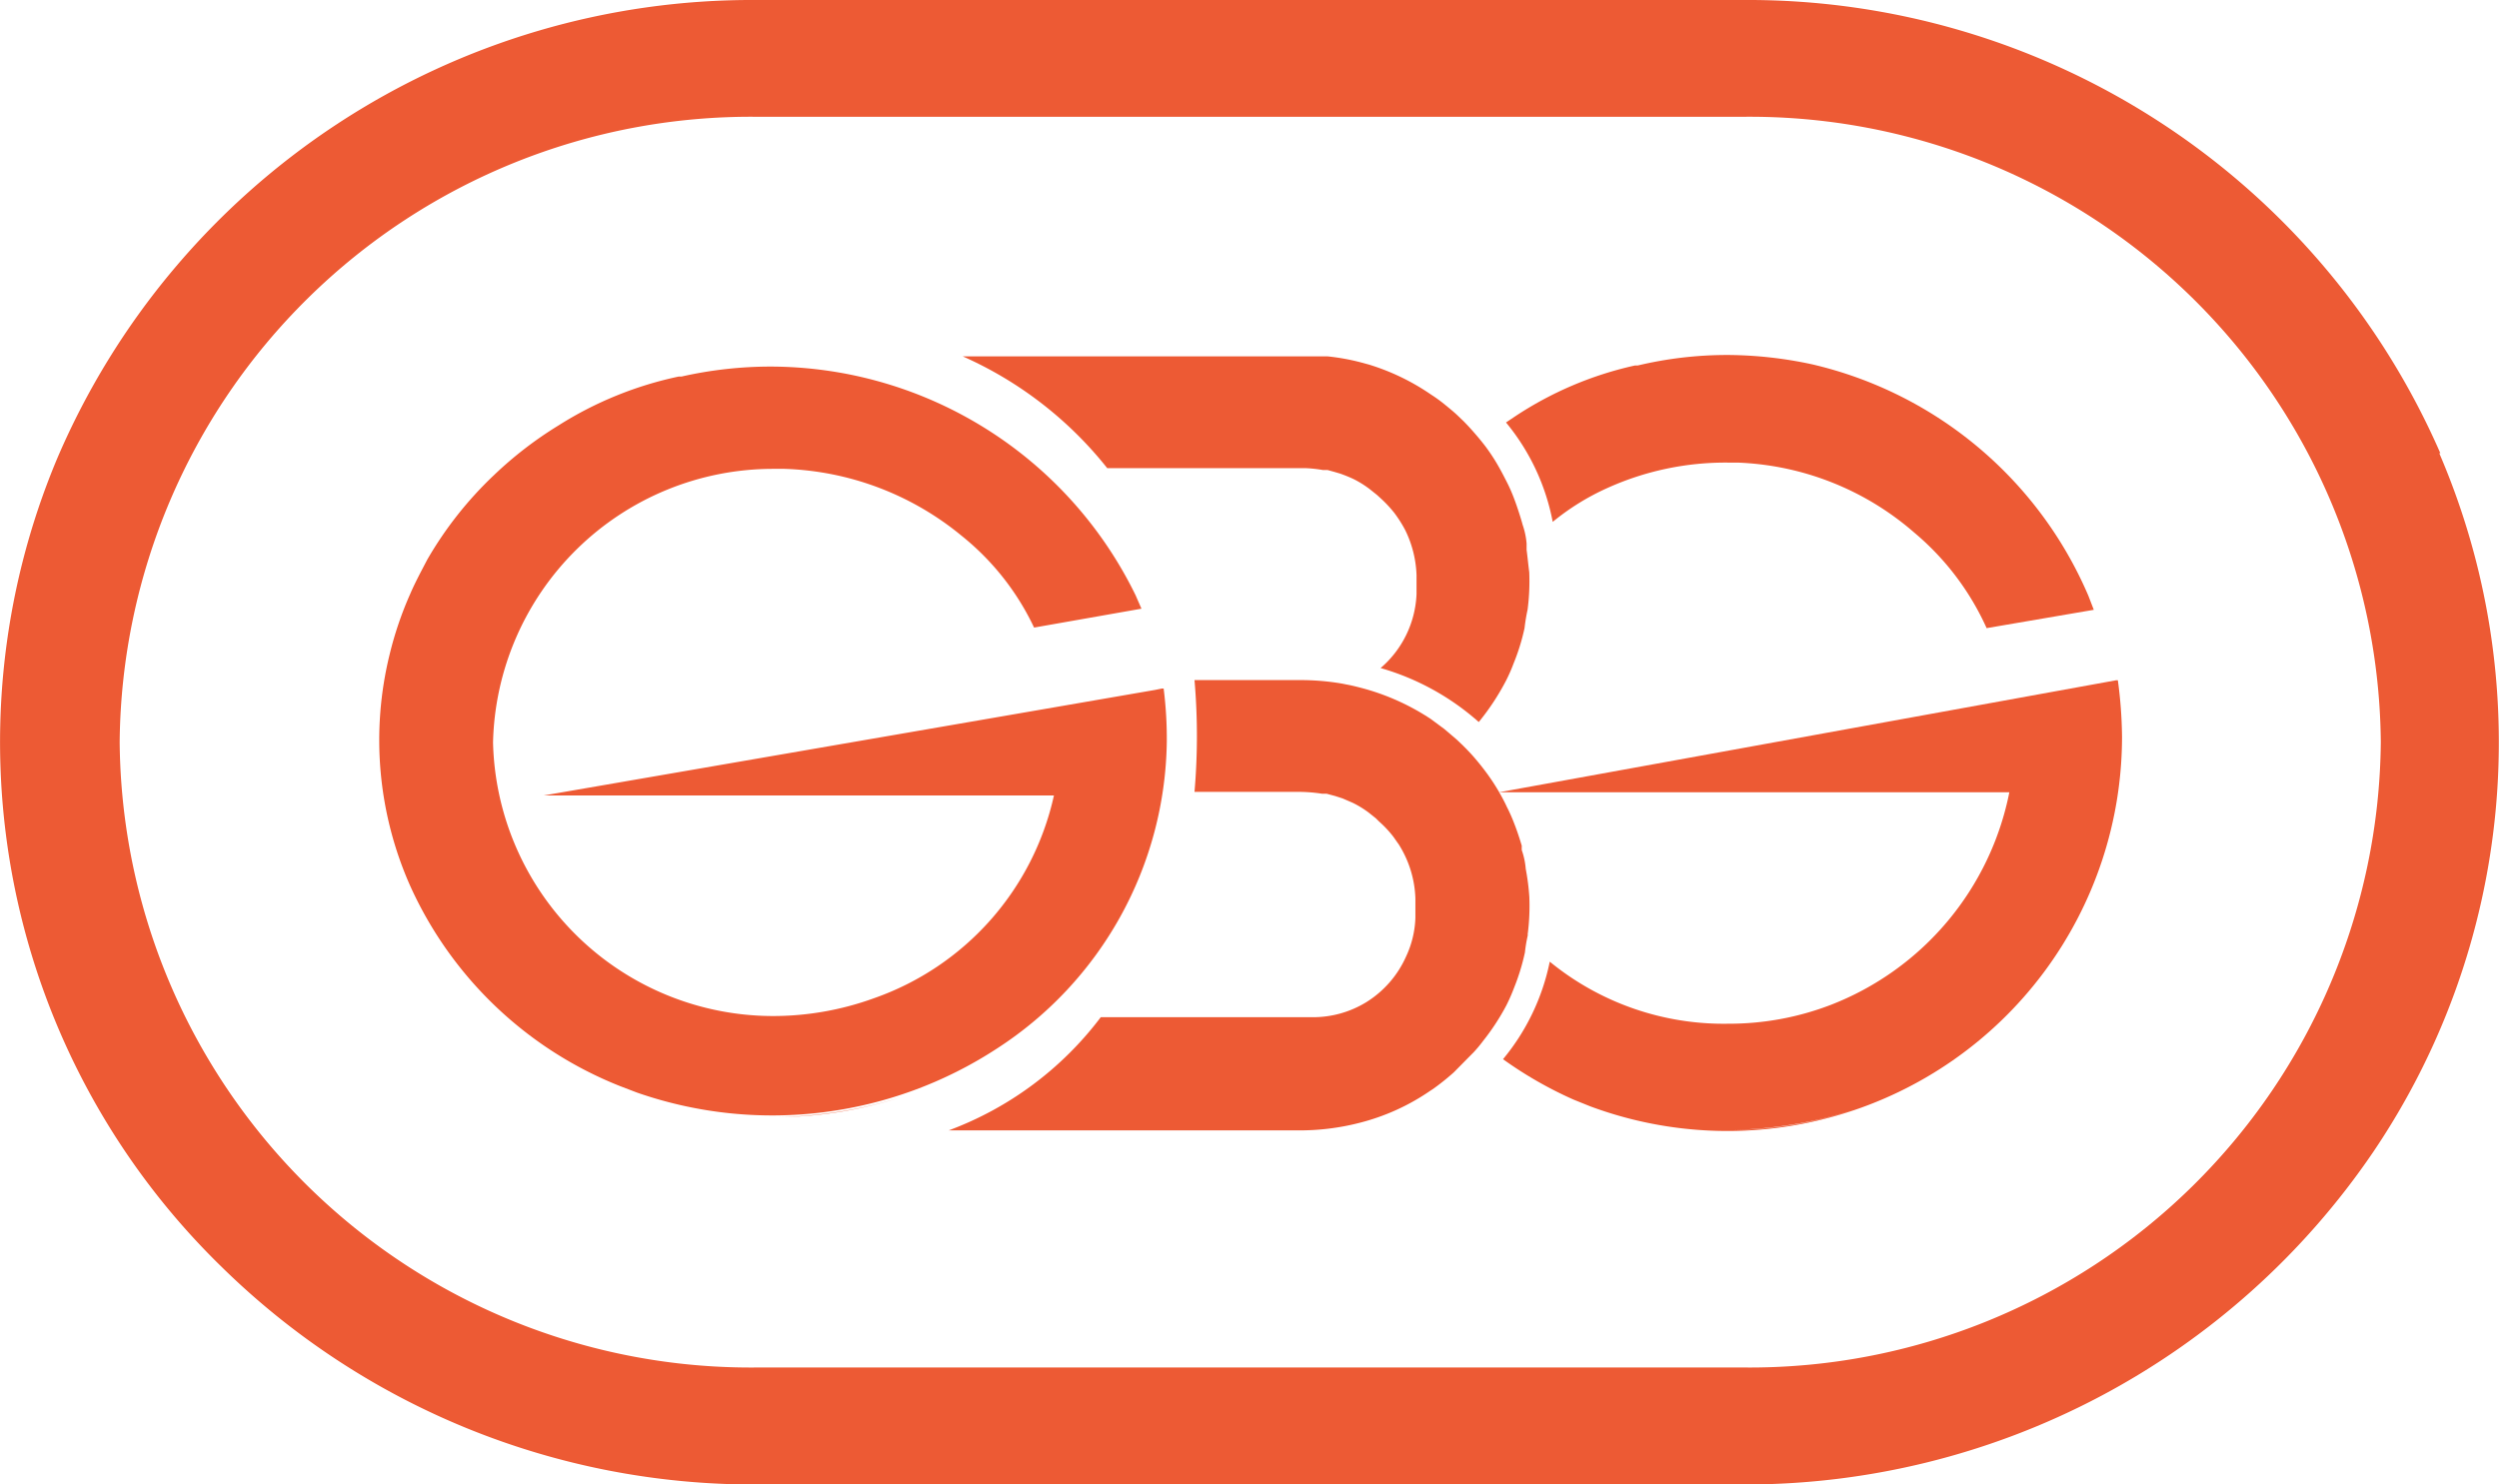 <svg id="Layer_2" data-name="Layer 2" xmlns="http://www.w3.org/2000/svg" width="57.528" height="34.183" viewBox="0 0 57.528 34.183">
  <g id="Layer_8_copy_2" fill="#ED5A34" data-name="Layer 8 copy 2" transform="translate(0 0)">
    <path id="Path_1" data-name="Path 1" d="M56.156,10.437A17.386,17.386,0,0,0,40.128,0H17.389A17.394,17.394,0,0,0,1.3,10.545,16.866,16.866,0,0,0,5.085,29.177a17.476,17.476,0,0,0,12.3,5.006h22.74a17.482,17.482,0,0,0,14.485-7.656,16.838,16.838,0,0,0,1.521-16.091ZM40.15,31.489H17.389a14.526,14.526,0,0,1-14.656-14.4,14.53,14.53,0,0,1,14.656-14.4l22.74,0a14.526,14.526,0,0,1,14.656,14.4,14.53,14.53,0,0,1-14.656,14.4Z" transform="translate(0.022 0)" />
    <path id="Path_2" data-name="Path 2" d="M54.586,20.234v-.145a1.757,1.757,0,0,0-.091-.43c-.038-.145-.129-.43-.21-.639-.048-.124-.1-.242-.161-.36s-.118-.231-.183-.344a4.266,4.266,0,0,0-.322-.489h0q-.113-.145-.226-.274c-.086-.1-.172-.193-.263-.285l-.14-.134c-.091-.086-.193-.167-.29-.247a3.291,3.291,0,0,0-.312-.226,5.207,5.207,0,0,0-1.435-.693l-.2-.054h0a5.061,5.061,0,0,0-.747-.134h-8.4a8.791,8.791,0,0,1,3.326,2.574h4.573a3.128,3.128,0,0,1,.392.043h.107l.156.043.129.038h0a3.261,3.261,0,0,1,.317.129,2.315,2.315,0,0,1,.376.236l.161.129.07.064a2.842,2.842,0,0,1,.328.349,2.9,2.9,0,0,1,.253.4,2.542,2.542,0,0,1,.258,1.026v.446a2.37,2.37,0,0,1-.827,1.7A5.819,5.819,0,0,1,53.485,24.2a5.54,5.54,0,0,0,.629-.956,3.618,3.618,0,0,0,.172-.392,4.786,4.786,0,0,0,.253-.817,4.107,4.107,0,0,1,.07-.424,5.093,5.093,0,0,0,.038-.86C54.624,20.573,54.608,20.4,54.586,20.234Z" transform="translate(-19.443 -7.574)"/>
    <path id="Path_3" data-name="Path 3" d="M79.054,30.2h-.038L64.81,32.779H76.556a6.636,6.636,0,0,1-4.121,4.9,6.523,6.523,0,0,1-2.343.43,6.319,6.319,0,0,1-4.116-1.429A5.11,5.11,0,0,1,64.9,38.926a9.134,9.134,0,0,0,1.623.93l.387.156a9.081,9.081,0,0,0,12.24-8.517A10.343,10.343,0,0,0,79.054,30.2ZM70.221,40.554a10.091,10.091,0,0,0,2-.253c.274-.064.537-.14.8-.226A9.134,9.134,0,0,1,70.221,40.554Z" transform="translate(-30.3 -14.536)" />
    <path id="Path_4" data-name="Path 4" d="M34.449,23.123h-.038l-.15.031L20.178,25.586H31.924a6.41,6.41,0,0,1-4.143,4.669,6.81,6.81,0,0,1-2.343.41,6.453,6.453,0,0,1-6.426-6.3,6.453,6.453,0,0,1,6.426-6.3h.285A6.749,6.749,0,0,1,29.791,19.6a5.975,5.975,0,0,1,1.676,2.12l2.472-.435-.134-.307a9.368,9.368,0,0,0-8.382-5.268,9.324,9.324,0,0,0-2.074.23h-.064a8.423,8.423,0,0,0-2.767,1.126h0a8.784,8.784,0,0,0-1.488,1.147,8.584,8.584,0,0,0-1.531,1.94h0l-.161.307c-.081.159-.161.317-.231.481a8.157,8.157,0,0,0-.473,1.387,8.264,8.264,0,0,0,.473,5.345,8.9,8.9,0,0,0,4.836,4.608l.387.148a9.461,9.461,0,0,0,8.292-1.022,8.544,8.544,0,0,0,3.9-7.046,9.167,9.167,0,0,0-.07-1.219Zm-8.86,9.871a10.566,10.566,0,0,0,2-.241c.274-.061.537-.133.8-.215A9.544,9.544,0,0,1,25.589,32.994Z" transform="translate(-7.662 -7.269)"/>
    <path id="Path_5" data-name="Path 5" d="M78.625,21.548l-.124-.322a9.177,9.177,0,0,0-6.357-5.33A9.382,9.382,0,0,0,70.2,15.68a8.9,8.9,0,0,0-2.074.242h-.064A8.2,8.2,0,0,0,65.294,17.1h0l-.2.134a5.078,5.078,0,0,1,1.075,2.289,5.594,5.594,0,0,1,1.257-.779,6.593,6.593,0,0,1,2.778-.586h.22a6.561,6.561,0,0,1,4.068,1.612,6.174,6.174,0,0,1,1.666,2.2Z" transform="translate(-30.425 -7.506)" />
    <path id="Path_6" data-name="Path 6" d="M54.283,34.537a1.705,1.705,0,0,0-.091-.43.97.97,0,0,1,0-.1c-.054-.183-.113-.36-.183-.537a3.652,3.652,0,0,0-.161-.36c-.054-.118-.118-.236-.183-.349a4.729,4.729,0,0,0-.322-.484c-.075-.1-.156-.2-.242-.3s-.172-.188-.263-.279l-.14-.134-.226-.193-.064-.054-.312-.231a5.373,5.373,0,0,0-1.424-.666c-.129-.038-.253-.07-.382-.1l-.236-.048a5.686,5.686,0,0,0-.967-.081H46.658a15.013,15.013,0,0,1,0,2.574h2.4a3.579,3.579,0,0,1,.537.043H49.7l.2.054.167.054.231.1a2.284,2.284,0,0,1,.376.231l.161.129.07.07a2.5,2.5,0,0,1,.328.349l.129.183a2.477,2.477,0,0,1,.381,1.241v.446a2.268,2.268,0,0,1-.215.892,2.37,2.37,0,0,1-.919,1.053,2.343,2.343,0,0,1-1.23.344H44.5A7.775,7.775,0,0,1,41,40.56h8.049a5.507,5.507,0,0,0,1.4-.172,5.051,5.051,0,0,0,1.639-.742l.059-.038a5.514,5.514,0,0,0,.478-.382l.467-.473a3.071,3.071,0,0,0,.21-.253,5.261,5.261,0,0,0,.537-.822,4.143,4.143,0,0,0,.172-.392,5,5,0,0,0,.253-.822,3.416,3.416,0,0,1,.064-.387.07.07,0,0,0,0-.032,5.1,5.1,0,0,0,.038-.86A5.326,5.326,0,0,0,54.283,34.537Z" transform="translate(-19.16 -14.531)"/>
  </g>
</svg>
